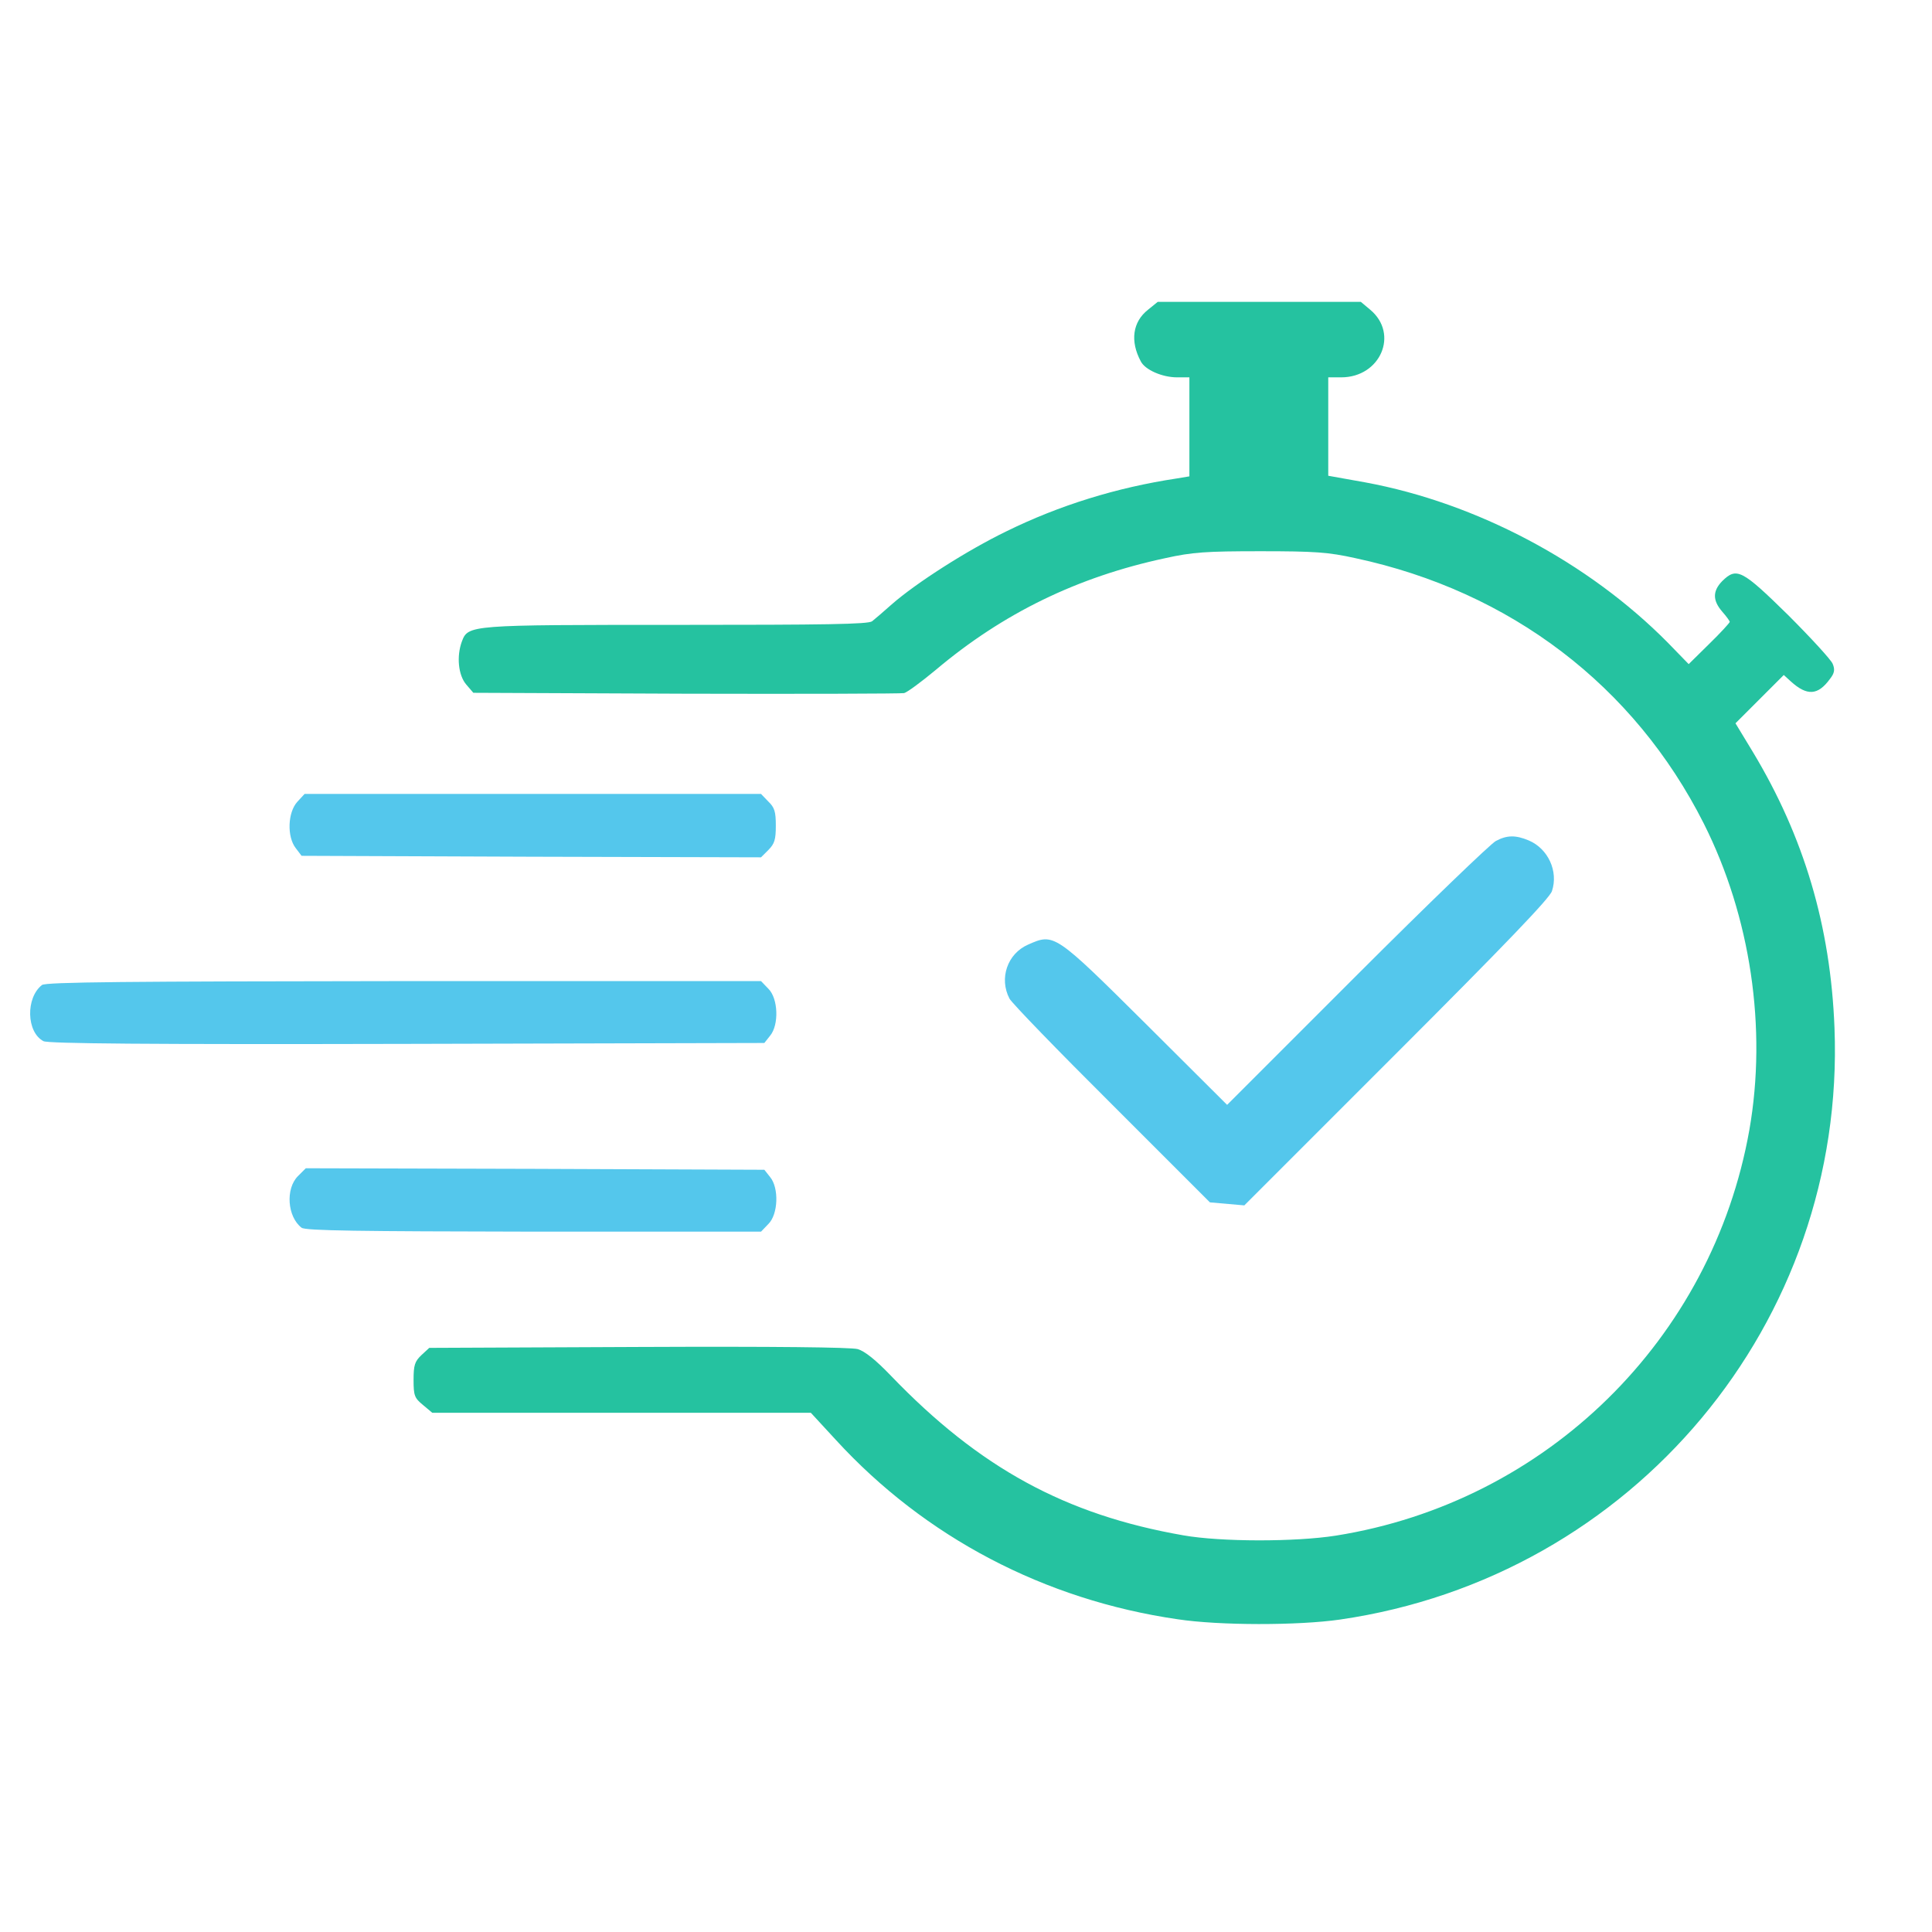 <?xml version="1.0" standalone="no"?>
<!DOCTYPE svg PUBLIC "-//W3C//DTD SVG 20010904//EN"
 "http://www.w3.org/TR/2001/REC-SVG-20010904/DTD/svg10.dtd">
<svg version="1.0" xmlns="http://www.w3.org/2000/svg"
 width="640pt" height="640pt" viewBox="0 0 640 640"
 preserveAspectRatio="xMidYMid meet">

<g transform="translate(0,640) scale(0.1,-0.1)"
fill="#000000" stroke="none">
<path fill="#25C2A0" d="M3803 5374 c-51 -40 -60 -104 -24 -171 14 -28 71 -53 120 -53 l41 0
0 -164 0 -164 -42 -7 c-199 -30 -389 -89 -564 -175 -130 -63 -299 -171 -380
-242 -27 -24 -56 -49 -65 -56 -13 -10 -154 -12 -648 -12 -688 0 -690 0 -711
-55 -18 -49 -12 -111 14 -142 l24 -28 704 -3 c386 -1 712 0 723 2 11 3 58 38
105 77 223 188 470 308 760 370 90 20 135 23 315 23 180 0 225 -3 315 -23 514
-110 924 -423 1154 -879 155 -308 210 -678 151 -1015 -123 -694 -672 -1233
-1370 -1344 -134 -21 -380 -21 -505 1 -390 68 -675 223 -969 529 -50 52 -86
81 -110 88 -24 6 -271 9 -728 7 l-691 -3 -26 -24 c-22 -21 -26 -33 -26 -82 0
-52 3 -60 31 -83 l31 -26 627 0 627 0 83 -90 c295 -322 691 -530 1132 -594
138 -21 399 -21 538 -1 971 141 1676 984 1638 1960 -13 337 -101 633 -271 915
l-57 94 80 80 80 80 23 -21 c54 -49 90 -47 130 8 15 19 17 31 9 50 -5 13 -72
86 -148 162 -153 150 -170 159 -218 112 -32 -33 -32 -64 0 -101 14 -16 25 -31
25 -34 0 -3 -30 -36 -68 -73 l-68 -67 -69 71 c-264 267 -634 463 -1002 531
l-123 22 0 163 0 163 43 0 c130 0 192 144 96 224 l-31 26 -336 0 -337 0 -32
-26z"/>
<path fill="#54C7EC" d="M985 3744 c-32 -35 -35 -116 -5 -154 l19 -25 761 -3 761 -2 24 24
c21 21 25 35 25 81 0 46 -4 60 -25 80 l-24 25 -756 0 -756 0 -24 -26z"/>
<path fill="#54C7EC" d="M4955 3614 c-16 -8 -224 -208 -460 -444 l-430 -430 -270 269 c-302
300 -303 300 -389 262 -69 -30 -97 -112 -62 -179 8 -15 161 -173 340 -351
l324 -324 57 -5 57 -5 504 504 c359 359 507 513 515 537 22 66 -13 141 -77
168 -43 18 -72 18 -109 -2z"/>
<path fill="#54C7EC" d="M139 3137 c-54 -42 -52 -156 5 -186 15 -8 338 -11 1204 -9 l1184 3
19 24 c30 36 27 124 -6 156 l-24 25 -1183 0 c-914 -1 -1187 -3 -1199 -13z"/>
<path fill="#54C7EC" d="M987 2504 c-42 -42 -35 -135 12 -171 12 -10 193 -12 769 -13 l753 0
24 25 c33 32 36 120 6 156 l-19 24 -760 3 -759 2 -26 -26z"/>
</g>
</svg>